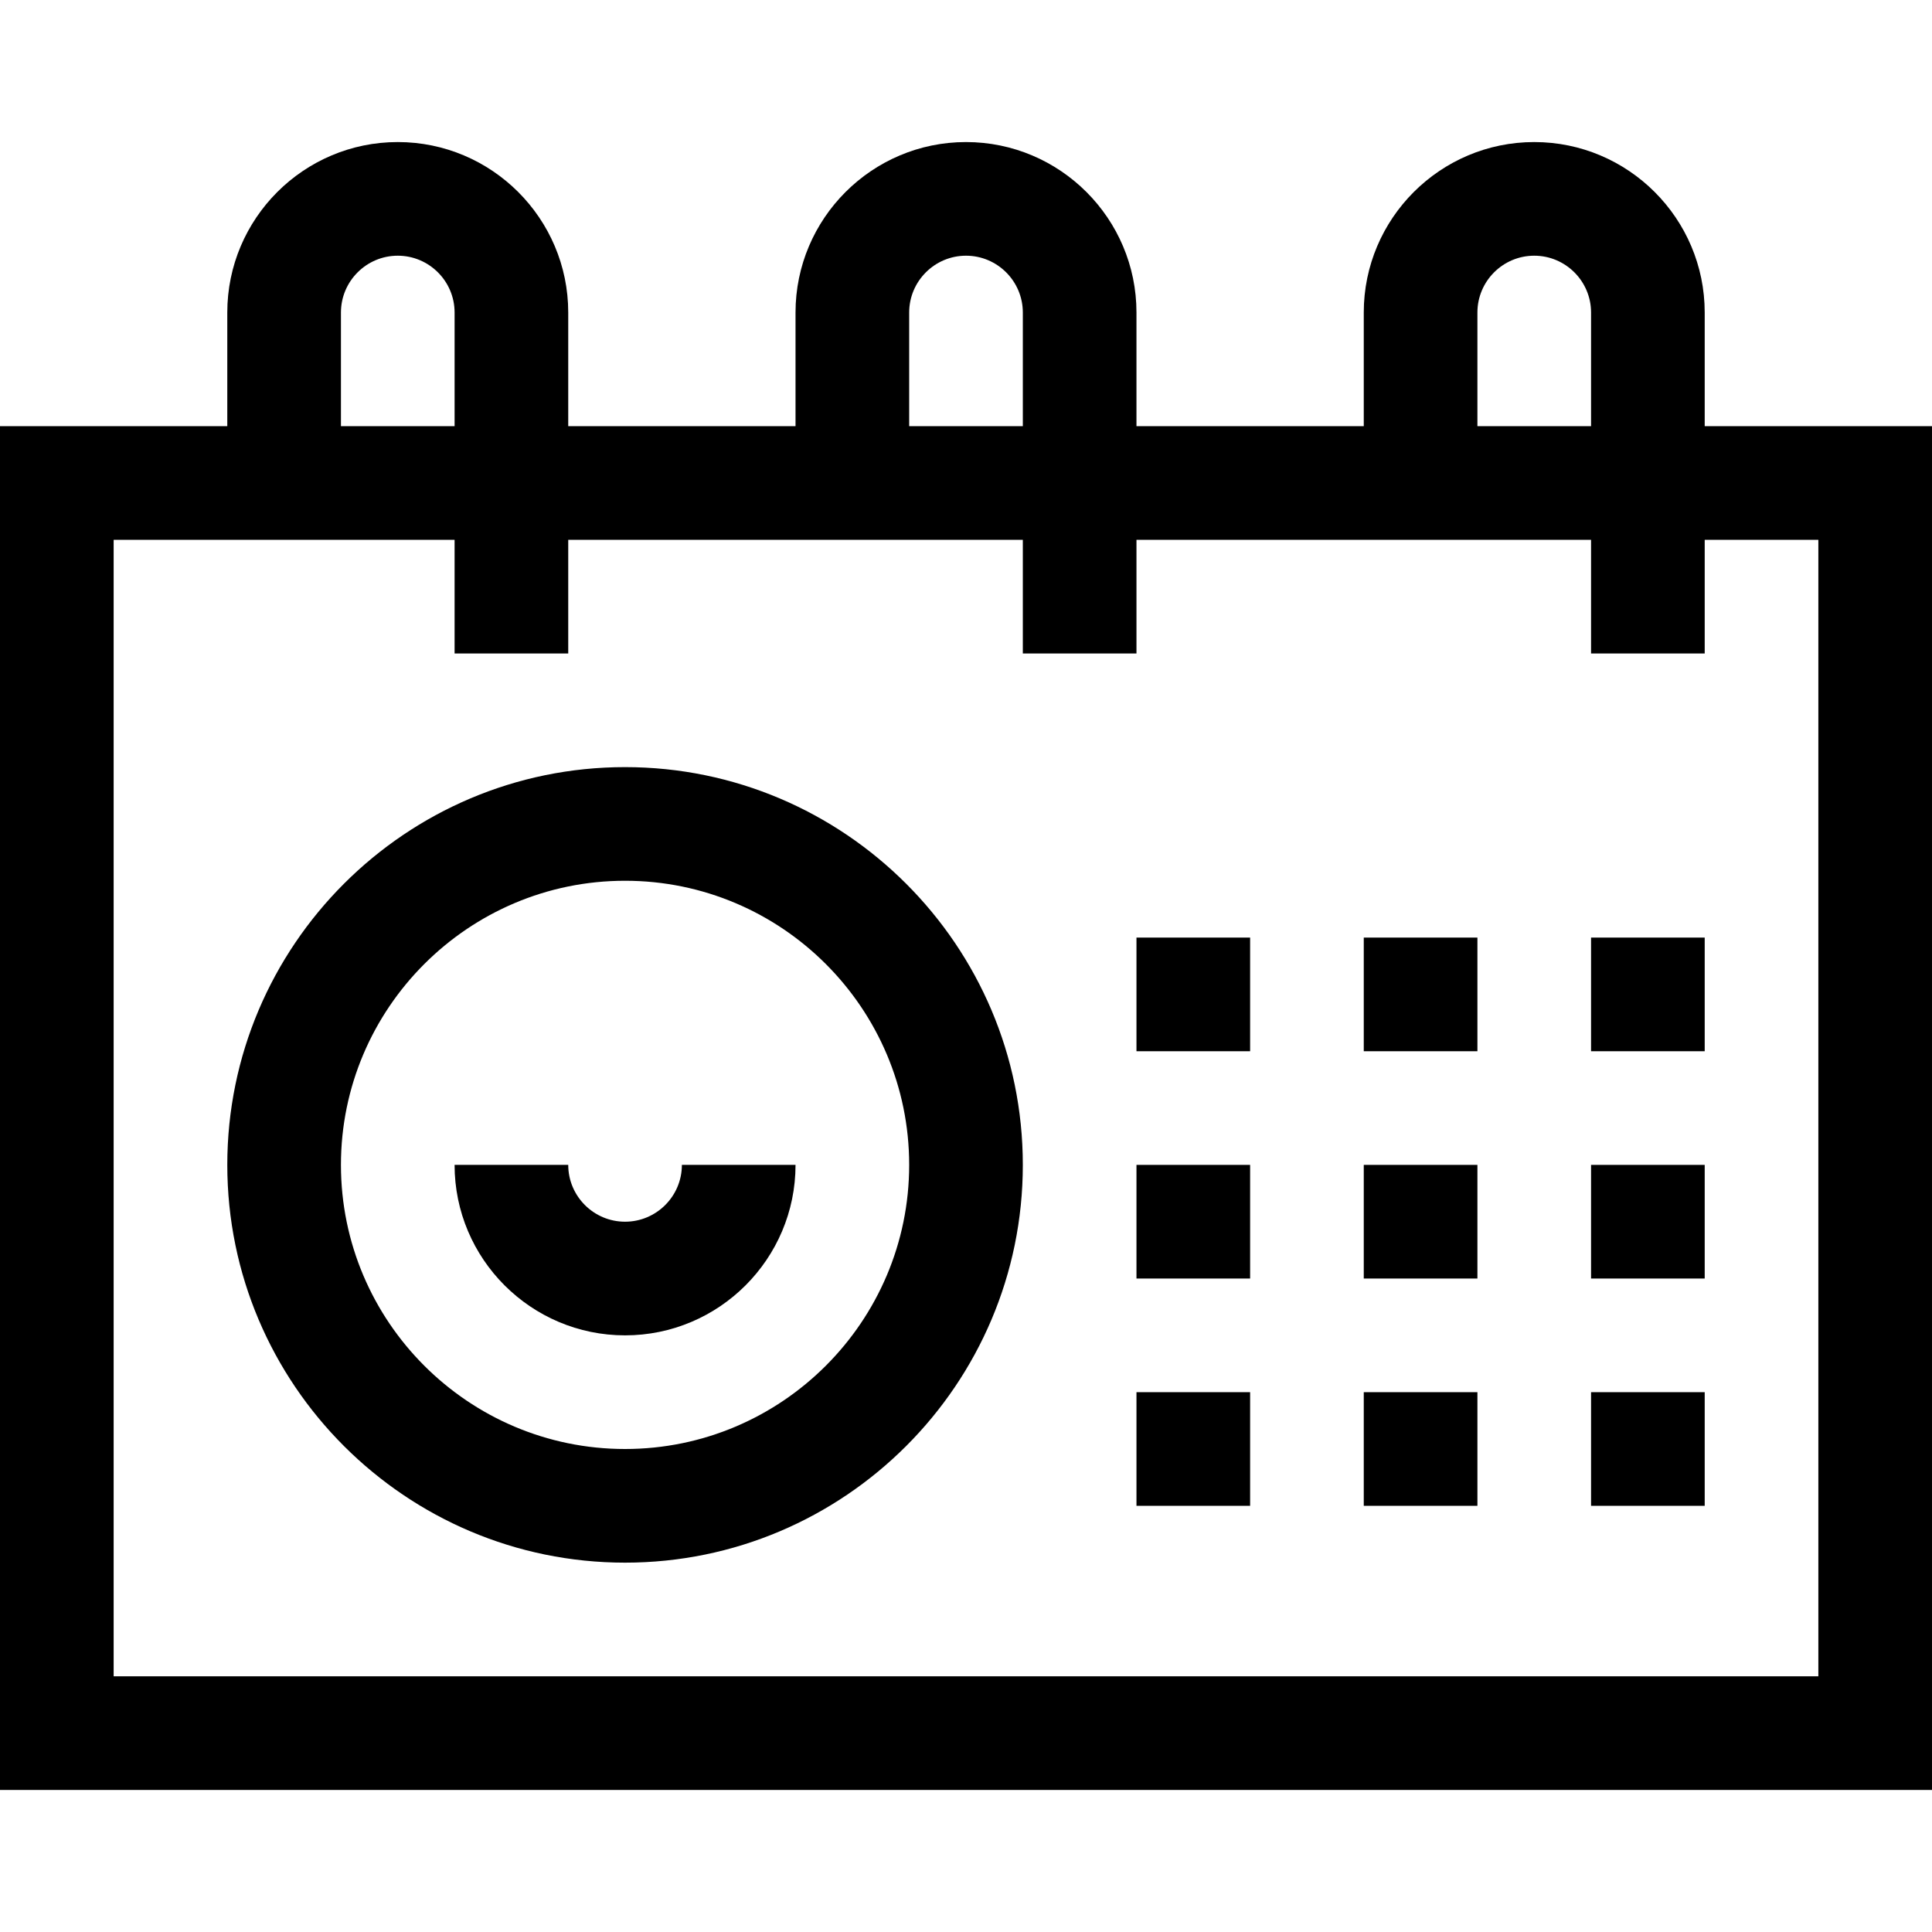 <svg id="Capa_1" enable-background="new 0 0 510 510" height="512" viewBox="0 0 510 510" width="512" xmlns="http://www.w3.org/2000/svg"><g><path d="m165 202.5c-57.897 0-105 47.102-105 105s47.103 105 105 105 105-47.103 105-105-47.103-105-105-105zm0 180c-41.355 0-75-33.645-75-75s33.645-75 75-75 75 33.645 75 75-33.645 75-75 75z"/><path d="m165 322.5c-8.271 0-15-6.728-15-15h-30c0 24.814 20.187 45 45 45s45-20.186 45-45h-30c0 8.272-6.729 15-15 15z"/><path d="m450 112.5v-30c0-24.813-20.187-45-45-45s-45 20.187-45 45v30h-60v-30c0-24.813-20.187-45-45-45s-45 20.187-45 45v30h-60v-30c0-24.813-20.187-45-45-45s-45 20.187-45 45v30h-60v360h510v-360zm-60-30c0-8.271 6.729-15 15-15s15 6.729 15 15v30h-30zm-150 0c0-8.271 6.729-15 15-15s15 6.729 15 15v30h-30zm-150 0c0-8.271 6.729-15 15-15s15 6.729 15 15v30h-30zm390 360h-450v-300h90v30h30v-30h120v30h30v-30h120v30h30v-30h30z"/><path d="m300 367.5h30v30h-30z"/><path d="m360 367.5h30v30h-30z"/><path d="m420 367.5h30v30h-30z"/><path d="m300 307.5h30v30h-30z"/><path d="m360 307.5h30v30h-30z"/><path d="m420 307.5h30v30h-30z"/><path d="m300 247.5h30v30h-30z"/><path d="m360 247.5h30v30h-30z"/><path d="m420 247.5h30v30h-30z"/></g></svg>